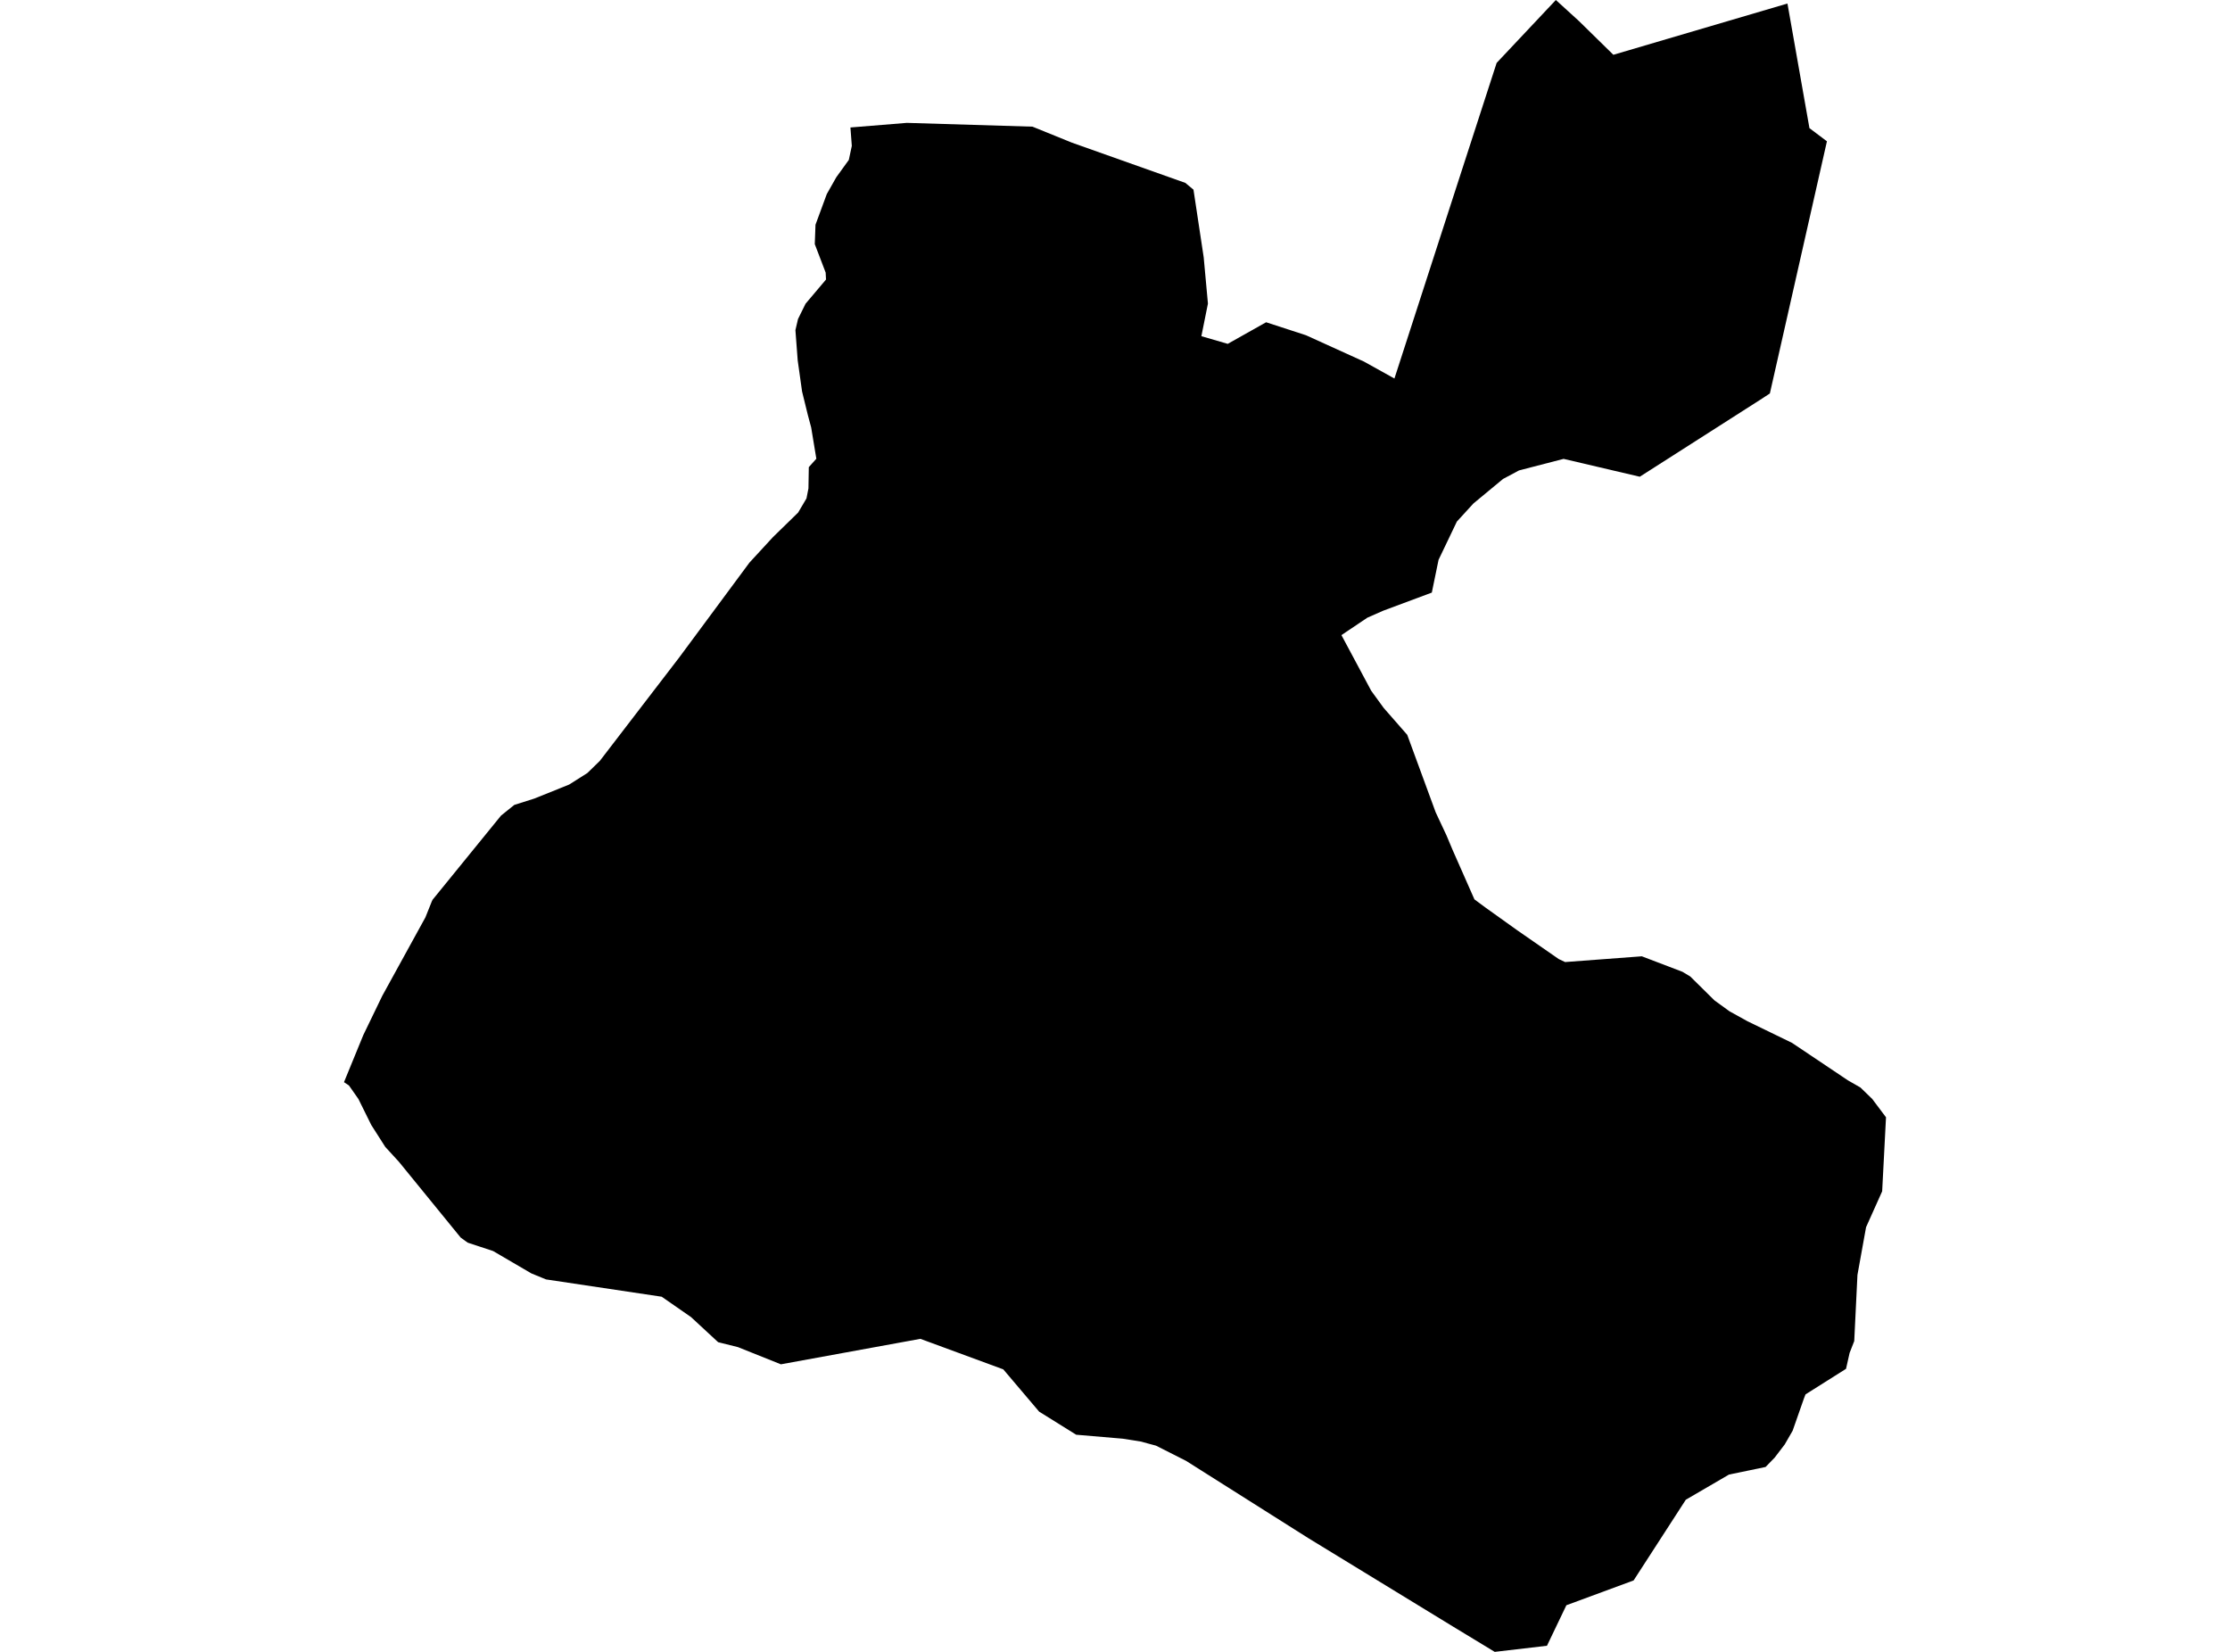 <?xml version='1.0'?>
<svg  baseProfile = 'tiny' width = '540' height = '400' stroke-linecap = 'round' stroke-linejoin = 'round' version='1.1' xmlns='http://www.w3.org/2000/svg'>
<path id='4201401001' title='4201401001'  d='M 456.701 270.549 455.771 288.472 451.871 297.169 449.786 308.719 449.008 324.741 447.885 327.615 447.02 331.461 437.21 337.651 436.832 338.624 434.088 346.456 432.165 349.784 429.734 352.971 427.541 355.229 418.682 357.066 408.224 363.159 395.583 382.703 379.302 388.71 374.602 398.52 361.951 400 351.731 393.799 316.867 372.494 287.21 353.749 279.929 350.065 276.18 349.06 271.88 348.379 260.601 347.418 251.623 341.822 242.947 331.59 222.874 324.201 189.09 330.369 178.708 326.21 174.678 325.205 173.9 325.011 167.331 318.928 160.233 314.002 132.219 309.81 128.665 308.351 119.406 302.939 113.258 300.908 111.562 299.687 96.599 281.331 93.293 277.723 89.901 272.407 86.789 266.119 84.499 262.846 83.299 262.046 87.967 250.659 92.558 241.162 103.016 222.137 104.572 218.248 104.756 217.869 121.329 197.494 124.538 194.911 129.41 193.366 137.815 189.985 142.234 187.187 145.259 184.237 164.458 159.226 181.474 136.247 187.167 130.067 193.271 124.114 195.292 120.689 195.767 118.269 195.854 113.116 197.679 111.085 196.426 103.5 195.616 100.475 194.222 94.793 193.163 87.252 192.612 79.948 193.239 77.258 195.065 73.552 200.024 67.686 199.937 66.011 197.301 59.118 197.474 54.419 200.207 46.997 202.509 42.924 205.545 38.721 206.268 35.328 205.933 30.866 219.6 29.754 250.024 30.672 259.585 34.551 287.027 44.285 289.004 45.927 291.478 62.306 292.504 73.52 290.916 81.407 297.301 83.265 306.592 78.036 316.251 81.18 330.285 87.554 337.664 91.659 351.742 48.163 362.416 15.233 376.752 0 382.36 5.11 390.678 13.267 403.589 9.464 432.835 0.854 438.161 31.029 442.396 34.216 428.578 95.279 427.368 96.067 426.817 96.435 397.074 115.439 378.632 111.117 367.828 113.915 363.961 115.979 356.787 121.921 352.779 126.307 351.742 128.479 348.349 135.566 346.718 143.496 334.974 147.872 331.117 149.568 324.829 153.792 332.046 167.275 335.071 171.435 340.765 177.939 347.658 196.716 350.261 202.269 351.709 205.715 357.035 217.783 357.867 218.399 359.704 219.76 367.396 225.259 377.476 232.249 379 232.962 397.571 231.569 407.403 235.318 409.293 236.452 415.171 242.254 418.812 244.89 423.144 247.288 433.937 252.528 447.474 261.603 450.51 263.343 453.362 266.108 456.701 270.549 Z' />
</svg>